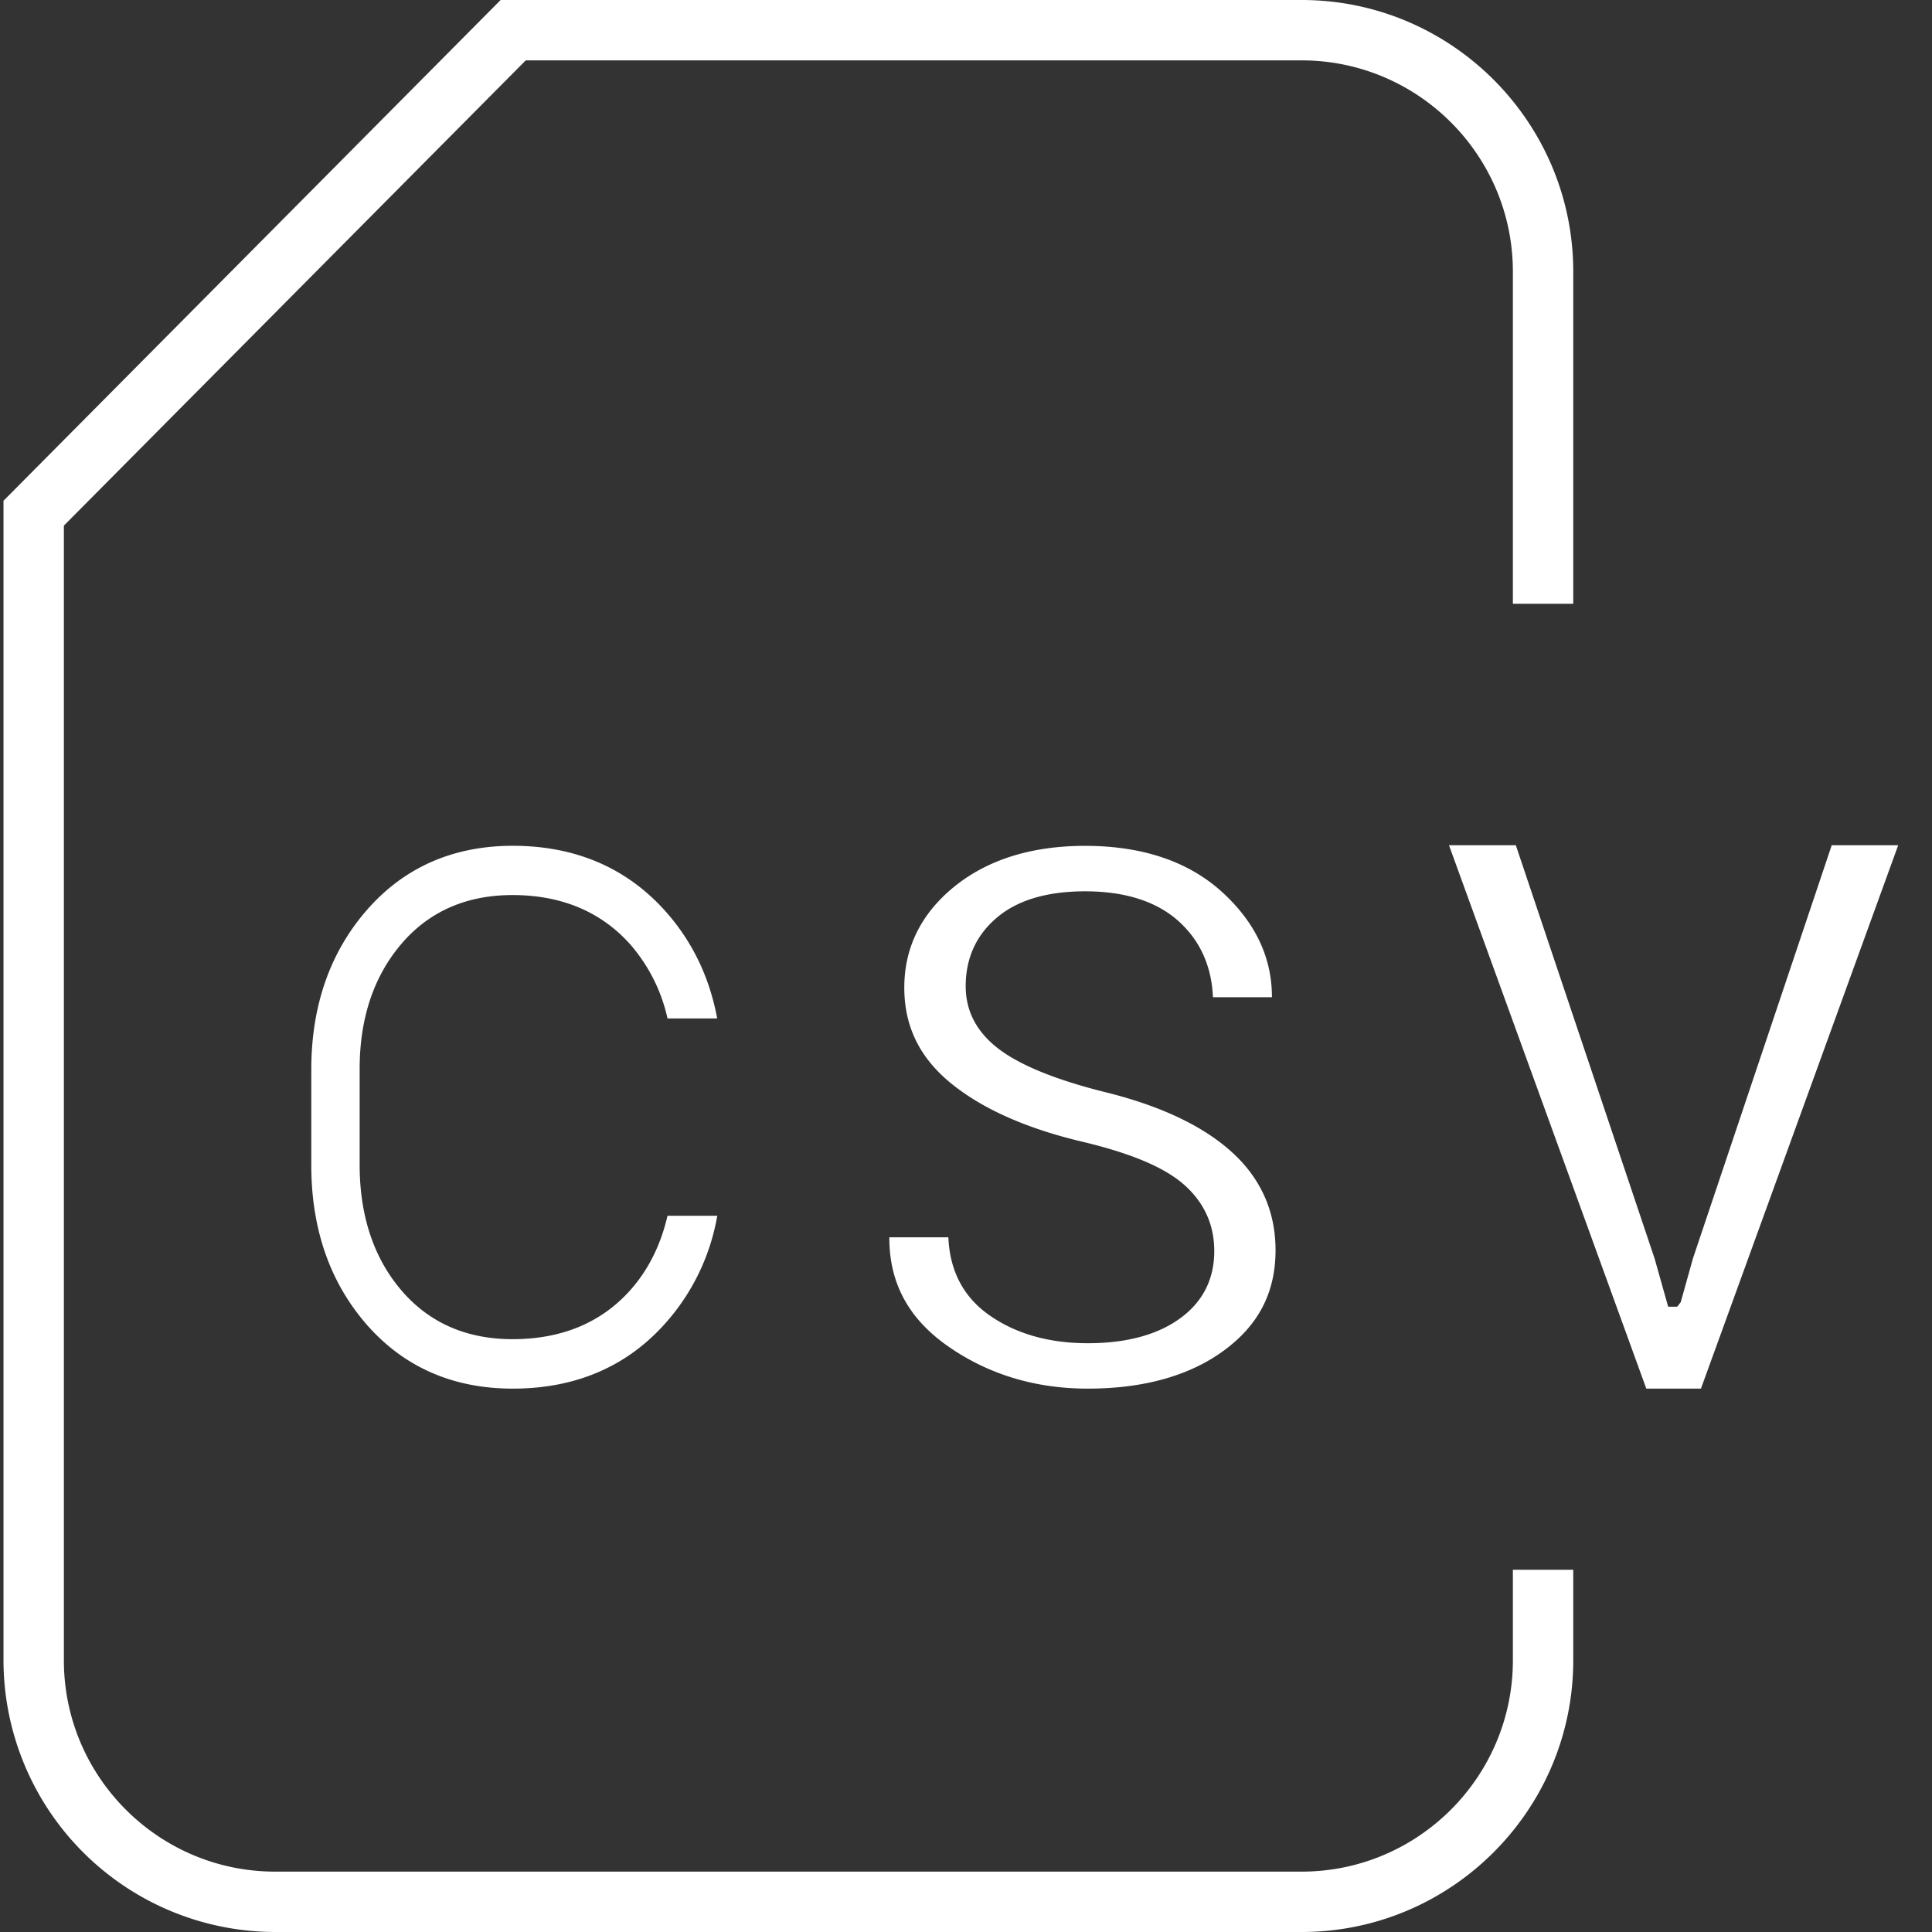<svg xmlns="http://www.w3.org/2000/svg" width="32" height="32" viewBox="0 0 32 32"><rect x="0" y="0" width="32" height="32" fill="#333333" stroke="none"/><g fill="#FFF" fill-rule="evenodd"><path d="M21.558 32h-17a4.505 4.505 0 0 1-4.5-4.5V8.294L8.292 0h13.266c2.481 0 4.5 2.019 4.5 4.5V10h-1V4.5c0-1.93-1.57-3.5-3.5-3.5H8.708l-7.65 7.706V27.5c0 1.93 1.57 3.5 3.5 3.5h17c1.93 0 3.5-1.57 3.5-3.5V26h1v1.5c0 2.481-2.019 4.5-4.5 4.5z"/><path d="M18.016 23c-.872 0-1.654-.238-2.323-.708-.649-.457-.965-1.046-.963-1.798h.978c.023.556.251.989.676 1.288.439.309.989.466 1.633.466.632 0 1.143-.136 1.517-.403.384-.274.578-.652.578-1.124 0-.434-.167-.803-.496-1.095-.324-.288-.876-.522-1.687-.715-.933-.221-1.668-.549-2.187-.976-.514-.423-.764-.939-.764-1.577 0-.663.278-1.224.825-1.67.554-.45 1.284-.678 2.17-.678.954 0 1.722.261 2.282.777.541.498.814 1.08.812 1.73h-.977c-.021-.505-.206-.923-.551-1.243-.366-.339-.894-.511-1.566-.511-.627 0-1.117.145-1.457.432-.346.29-.521.674-.521 1.14 0 .42.189.773.565 1.052.358.266.944.502 1.74.701.927.228 1.639.567 2.117 1.007.471.433.71.976.71 1.614 0 .693-.278 1.235-.85 1.656-.57.421-1.332.635-2.261.635zm9.252 0L24 14h1.107l2.299 6.847.224.796h.15l.058-.074.203-.727L30.339 14h1.101l-3.267 9zM8.493 23c-.983 0-1.793-.352-2.407-1.047-.616-.698-.93-1.59-.93-2.651v-1.589c0-1.058.313-1.949.93-2.651.614-.698 1.424-1.053 2.407-1.053 1.021 0 1.861.354 2.499 1.051.46.503.758 1.111.887 1.809h-.823a2.77 2.77 0 0 0-.621-1.231c-.483-.539-1.138-.813-1.946-.813-.767 0-1.388.274-1.846.815-.455.536-.686 1.231-.686 2.063v1.588c0 .841.23 1.539.686 2.075.458.54 1.079.815 1.846.815.812 0 1.468-.272 1.949-.81.298-.334.506-.749.618-1.234h.824a3.59 3.59 0 0 1-.888 1.812C10.356 22.648 9.514 23 8.493 23z"/></g></svg>
